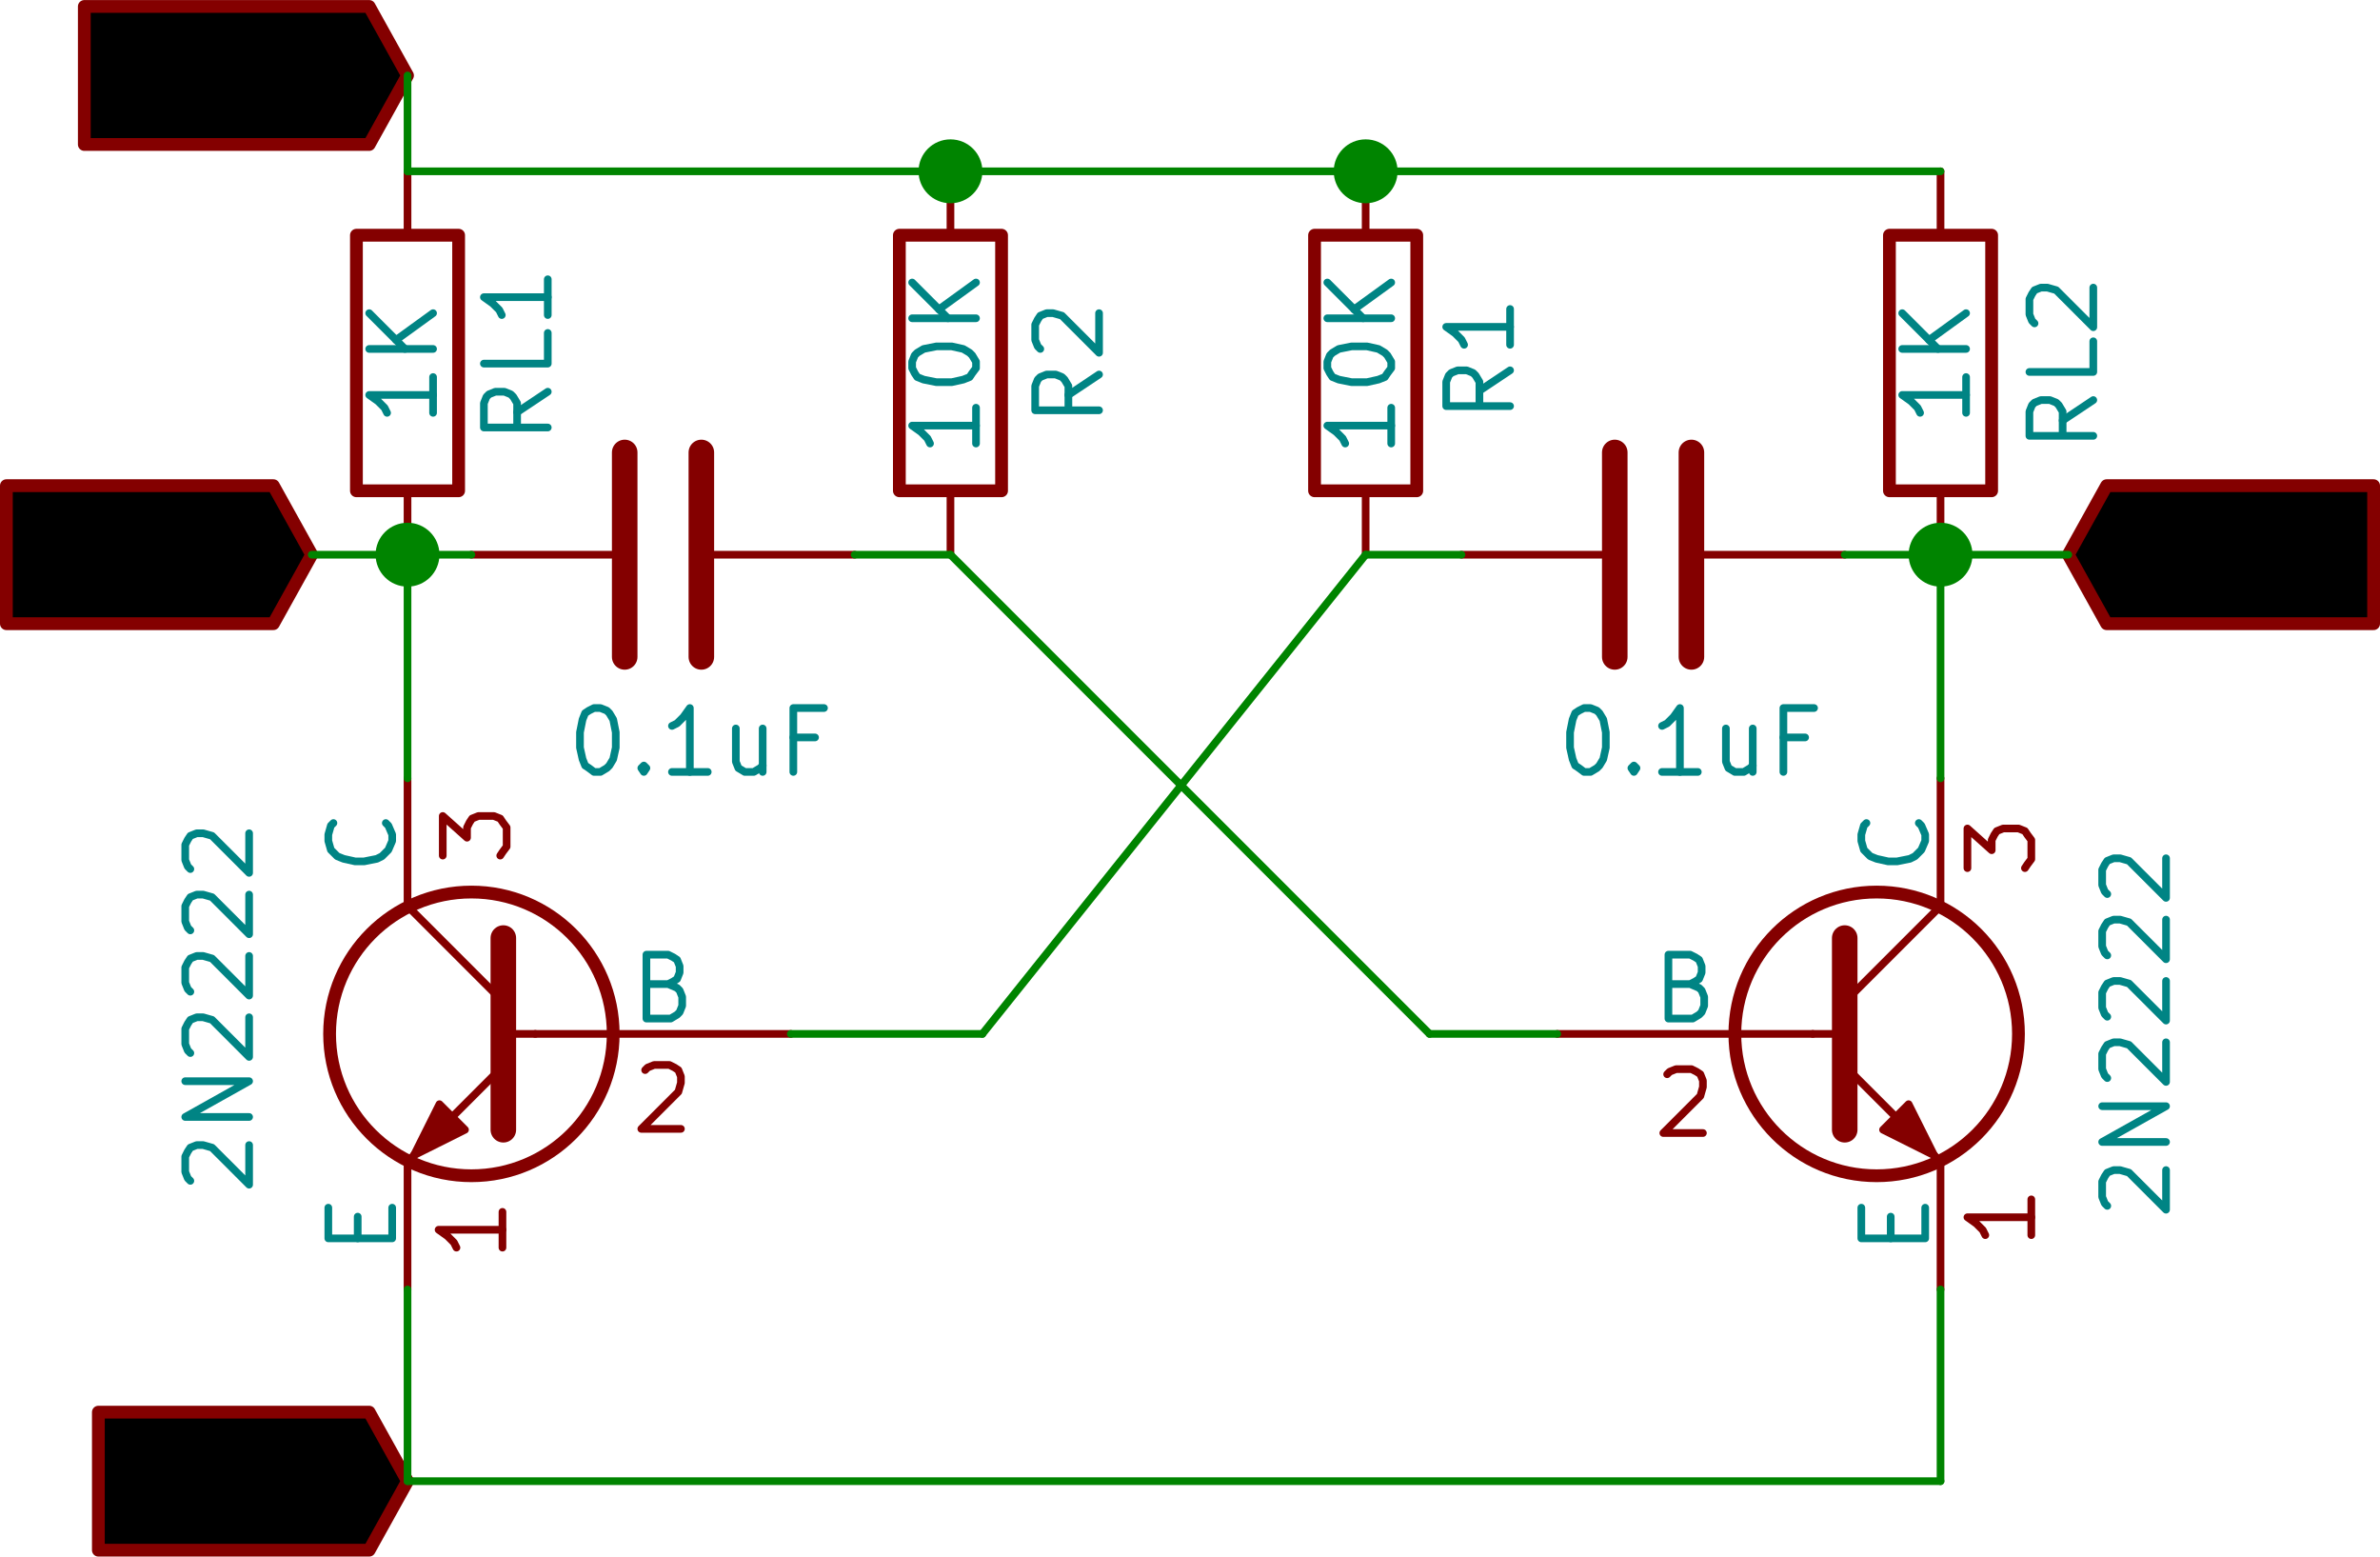 <?xml version="1.0" encoding="UTF-8" standalone="no"?>
<svg
   xmlns:dc="http://purl.org/dc/elements/1.1/"
   xmlns:cc="http://creativecommons.org/ns#"
   xmlns:rdf="http://www.w3.org/1999/02/22-rdf-syntax-ns#"
   xmlns:svg="http://www.w3.org/2000/svg"
   xmlns="http://www.w3.org/2000/svg"
   xmlns:sodipodi="http://sodipodi.sourceforge.net/DTD/sodipodi-0.dtd"
   xmlns:inkscape="http://www.inkscape.org/namespaces/inkscape"
   version="1.1"
   width="4.732cm"
   height="3.094cm"
   viewBox="0 0 18629.994 12180"
   id="svg2"
   inkscape:version="0.92.3 (3ce5693, 2018-03-11)"
   sodipodi:docname="astable-multivibrator.svg">
  <defs
     id="defs2836" />
  <sodipodi:namedview
     pagecolor="#ffffff"
     bordercolor="#666666"
     borderopacity="1"
     objecttolerance="10"
     gridtolerance="10"
     guidetolerance="10"
     inkscape:pageopacity="0"
     inkscape:pageshadow="2"
     inkscape:window-width="1299"
     inkscape:window-height="713"
     id="namedview2834"
     showgrid="false"
     fit-margin-top="0"
     fit-margin-left="0"
     fit-margin-right="0"
     fit-margin-bottom="0"
     inkscape:zoom="3.1929586"
     inkscape:cx="99.873725"
     inkscape:cy="70.146278"
     inkscape:window-x="67"
     inkscape:window-y="27"
     inkscape:window-maximized="1"
     inkscape:current-layer="svg2"
     inkscape:snap-nodes="false" />
  <title
     id="title4">SVG Picture created as filter.sch.svg date 2016/06/15 18:35:45 </title>
  <desc
     id="desc6">Picture generated by Eeschema-SVG </desc>
  <g
     style="fill:#000000;fill-opacity:1;stroke:#000000;stroke-linecap:round;stroke-linejoin:round;stroke-opacity:1"
     id="g8"
     transform="translate(-59810.02,-9410)" />
  <g
     style="fill:#000000;fill-opacity:0;stroke:#000000;stroke-width:60;stroke-linecap:round;stroke-linejoin:round;stroke-opacity:1"
     id="g10"
     transform="translate(-59810.02,-9410)" />
  <g
     style="fill:#840000;fill-opacity:0;stroke:#840000;stroke-width:0;stroke-linecap:round;stroke-linejoin:round;stroke-opacity:1"
     id="g34"
     transform="translate(-59810.02,-9410)" />
  <g
     style="fill:#840000;fill-opacity:0;stroke:#840000;stroke-width:0;stroke-linecap:round;stroke-linejoin:round;stroke-opacity:1"
     id="g98"
     transform="translate(-59810.02,-9410)" />
  <g
     style="fill:#008484;fill-opacity:0;stroke:#008484;stroke-width:0;stroke-linecap:round;stroke-linejoin:round;stroke-opacity:1"
     id="g120"
     transform="translate(-59810.02,-9410)" />
  <g
     style="fill:#840000;fill-opacity:0;stroke:#840000;stroke-width:0;stroke-linecap:round;stroke-linejoin:round;stroke-opacity:1"
     id="g122"
     transform="translate(-59810.02,-9410)" />
  <g
     style="fill:#008484;fill-opacity:0;stroke:#008484;stroke-width:0;stroke-linecap:round;stroke-linejoin:round;stroke-opacity:1"
     id="g142"
     transform="translate(-59810.02,-9410)" />
  <g
     style="fill:#840000;fill-opacity:0;stroke:#840000;stroke-width:0;stroke-linecap:round;stroke-linejoin:round;stroke-opacity:1"
     id="g144"
     transform="translate(-59810.02,-9410)" />
  <g
     style="fill:#ffffc2;fill-opacity:0;stroke:#ffffc2;stroke-width:0;stroke-linecap:round;stroke-linejoin:round;stroke-opacity:1"
     id="g146"
     transform="translate(-59810.02,-9410)" />
  <g
     style="fill:#840000;fill-opacity:0.6;stroke:#840000;stroke-width:0;stroke-linecap:round;stroke-linejoin:round;stroke-opacity:1"
     id="g152"
     transform="translate(-59810.02,-9410)" />
  <g
     style="fill:#0000c2;fill-opacity:0;stroke:#0000c2;stroke-width:0;stroke-linecap:round;stroke-linejoin:round;stroke-opacity:1"
     id="g266"
     transform="translate(-59810.02,-9410)" />
  <g
     style="fill:#840000;fill-opacity:0;stroke:#840000;stroke-width:0;stroke-linecap:round;stroke-linejoin:round;stroke-opacity:1"
     id="g268"
     transform="translate(-59810.02,-9410)" />
  <g
     style="fill:#008484;fill-opacity:0;stroke:#008484;stroke-width:0;stroke-linecap:round;stroke-linejoin:round;stroke-opacity:1"
     id="g298"
     transform="translate(-59810.02,-9410)" />
  <g
     style="fill:#840000;fill-opacity:0;stroke:#840000;stroke-width:0;stroke-linecap:round;stroke-linejoin:round;stroke-opacity:1"
     id="g300"
     transform="translate(-59810.02,-9410)" />
  <g
     style="fill:#840000;fill-opacity:0;stroke:#840000;stroke-width:0;stroke-linecap:round;stroke-linejoin:round;stroke-opacity:1"
     id="g370"
     transform="translate(-59810.02,-9410)" />
  <g
     style="fill:#840000;fill-opacity:0;stroke:#840000;stroke-width:0;stroke-linecap:round;stroke-linejoin:round;stroke-opacity:1"
     id="g434"
     transform="translate(-59810.02,-9410)" />
  <g
     style="fill:#008484;fill-opacity:0;stroke:#008484;stroke-width:0;stroke-linecap:round;stroke-linejoin:round;stroke-opacity:1"
     id="g456"
     transform="translate(-59810.02,-9410)" />
  <g
     style="fill:#840000;fill-opacity:0;stroke:#840000;stroke-width:0;stroke-linecap:round;stroke-linejoin:round;stroke-opacity:1"
     id="g458"
     transform="translate(-59810.02,-9410)" />
  <g
     style="fill:#008484;fill-opacity:0;stroke:#008484;stroke-width:0;stroke-linecap:round;stroke-linejoin:round;stroke-opacity:1"
     id="g478"
     transform="translate(-59810.02,-9410)" />
  <g
     style="fill:#840000;fill-opacity:0;stroke:#840000;stroke-width:0;stroke-linecap:round;stroke-linejoin:round;stroke-opacity:1"
     id="g480"
     transform="translate(-59810.02,-9410)" />
  <g
     style="fill:#ffffc2;fill-opacity:0;stroke:#ffffc2;stroke-width:0;stroke-linecap:round;stroke-linejoin:round;stroke-opacity:1"
     id="g482"
     transform="translate(-59810.02,-9410)" />
  <g
     style="fill:#840000;fill-opacity:0.6;stroke:#840000;stroke-width:0;stroke-linecap:round;stroke-linejoin:round;stroke-opacity:1"
     id="g488"
     transform="translate(-59810.02,-9410)" />
  <g
     style="fill:#840000;fill-opacity:0;stroke:#840000;stroke-width:0;stroke-linecap:round;stroke-linejoin:round;stroke-opacity:1"
     id="g548"
     transform="translate(-59810.02,-9410)" />
  <g
     style="fill:#008484;fill-opacity:0;stroke:#008484;stroke-width:0;stroke-linecap:round;stroke-linejoin:round;stroke-opacity:1"
     id="g578"
     transform="translate(-59810.02,-9410)" />
  <g
     style="fill:#840000;fill-opacity:0;stroke:#840000;stroke-width:0;stroke-linecap:round;stroke-linejoin:round;stroke-opacity:1"
     id="g580"
     transform="translate(-59810.02,-9410)" />
  <g
     style="fill:#840000;fill-opacity:0;stroke:#840000;stroke-width:60;stroke-linecap:round;stroke-linejoin:round;stroke-opacity:1"
     id="g626"
     transform="translate(-59810.02,-9410)" />
  <g
     style="fill:#840000;fill-opacity:0;stroke:#840000;stroke-width:0;stroke-linecap:round;stroke-linejoin:round;stroke-opacity:1"
     id="g730"
     transform="translate(-59810.02,-9410)" />
  <g
     style="fill:#008484;fill-opacity:0;stroke:#008484;stroke-width:0;stroke-linecap:round;stroke-linejoin:round;stroke-opacity:1"
     id="g754"
     transform="translate(-59810.02,-9410)" />
  <g
     style="fill:#840000;fill-opacity:0;stroke:#840000;stroke-width:0;stroke-linecap:round;stroke-linejoin:round;stroke-opacity:1"
     id="g756"
     transform="translate(-59810.02,-9410)" />
  <g
     style="fill:#008484;fill-opacity:0;stroke:#008484;stroke-width:0;stroke-linecap:round;stroke-linejoin:round;stroke-opacity:1"
     id="g780"
     transform="translate(-59810.02,-9410)" />
  <g
     style="fill:#840000;fill-opacity:0;stroke:#840000;stroke-width:0;stroke-linecap:round;stroke-linejoin:round;stroke-opacity:1"
     id="g782"
     transform="translate(-59810.02,-9410)" />
  <g
     style="fill:#ffffc2;fill-opacity:0;stroke:#ffffc2;stroke-width:0;stroke-linecap:round;stroke-linejoin:round;stroke-opacity:1"
     id="g784"
     transform="translate(-59810.02,-9410)" />
  <g
     style="fill:#840000;fill-opacity:0.6;stroke:#840000;stroke-width:0;stroke-linecap:round;stroke-linejoin:round;stroke-opacity:1"
     id="g790"
     transform="translate(-59810.02,-9410)" />
  <g
     style="fill:#840000;fill-opacity:0;stroke:#840000;stroke-width:0;stroke-linecap:round;stroke-linejoin:round;stroke-opacity:1"
     id="g850"
     transform="translate(-59810.02,-9410)" />
  <g
     style="fill:#008484;fill-opacity:0;stroke:#008484;stroke-width:0;stroke-linecap:round;stroke-linejoin:round;stroke-opacity:1"
     id="g886"
     transform="translate(-59810.02,-9410)" />
  <g
     style="fill:#840000;fill-opacity:0;stroke:#840000;stroke-width:0;stroke-linecap:round;stroke-linejoin:round;stroke-opacity:1"
     id="g888"
     transform="translate(-59810.02,-9410)" />
  <g
     style="fill:#008484;fill-opacity:0;stroke:#008484;stroke-width:0;stroke-linecap:round;stroke-linejoin:round;stroke-opacity:1"
     id="g922"
     transform="translate(-59810.02,-9410)" />
  <g
     style="fill:#840000;fill-opacity:0;stroke:#840000;stroke-width:0;stroke-linecap:round;stroke-linejoin:round;stroke-opacity:1"
     id="g924"
     transform="translate(-59810.02,-9410)" />
  <g
     style="fill:#008484;fill-opacity:0;stroke:#008484;stroke-width:0;stroke-linecap:round;stroke-linejoin:round;stroke-opacity:1"
     id="g952"
     transform="translate(-59810.02,-9410)" />
  <g
     style="fill:#840000;fill-opacity:0;stroke:#840000;stroke-width:0;stroke-linecap:round;stroke-linejoin:round;stroke-opacity:1"
     id="g954"
     transform="translate(-59810.02,-9410)" />
  <g
     style="fill:#008484;fill-opacity:0;stroke:#008484;stroke-width:0;stroke-linecap:round;stroke-linejoin:round;stroke-opacity:1"
     id="g990"
     transform="translate(-59810.02,-9410)" />
  <g
     style="fill:#840000;fill-opacity:0;stroke:#840000;stroke-width:0;stroke-linecap:round;stroke-linejoin:round;stroke-opacity:1"
     id="g992"
     transform="translate(-59810.02,-9410)" />
  <g
     style="fill:#008484;fill-opacity:0;stroke:#008484;stroke-width:0;stroke-linecap:round;stroke-linejoin:round;stroke-opacity:1"
     id="g1072"
     transform="translate(-59810.02,-9410)" />
  <g
     style="fill:#840000;fill-opacity:0;stroke:#840000;stroke-width:0;stroke-linecap:round;stroke-linejoin:round;stroke-opacity:1"
     id="g1074"
     transform="translate(-59810.02,-9410)" />
  <g
     style="fill:#008484;fill-opacity:0;stroke:#008484;stroke-width:0;stroke-linecap:round;stroke-linejoin:round;stroke-opacity:1"
     id="g1098"
     transform="translate(-59810.02,-9410)" />
  <g
     style="fill:#840000;fill-opacity:0;stroke:#840000;stroke-width:0;stroke-linecap:round;stroke-linejoin:round;stroke-opacity:1"
     id="g1100"
     transform="translate(-59810.02,-9410)" />
  <g
     style="fill:#008484;fill-opacity:0;stroke:#008484;stroke-width:0;stroke-linecap:round;stroke-linejoin:round;stroke-opacity:1"
     id="g1126"
     transform="translate(-59810.02,-9410)" />
  <g
     style="fill:#840000;fill-opacity:0;stroke:#840000;stroke-width:0;stroke-linecap:round;stroke-linejoin:round;stroke-opacity:1"
     id="g1128"
     transform="translate(-59810.02,-9410)" />
  <g
     style="fill:#840000;fill-opacity:0;stroke:#840000;stroke-width:60;stroke-linecap:round;stroke-linejoin:round;stroke-opacity:1"
     id="g1202"
     transform="translate(-59810.02,-9410)" />
  <g
     style="fill:#840000;fill-opacity:0;stroke:#840000;stroke-width:0;stroke-linecap:round;stroke-linejoin:round;stroke-opacity:1"
     id="g1320"
     transform="translate(-59810.02,-9410)" />
  <g
     style="fill:#008484;fill-opacity:0;stroke:#008484;stroke-width:0;stroke-linecap:round;stroke-linejoin:round;stroke-opacity:1"
     id="g1400"
     transform="translate(-59810.02,-9410)" />
  <g
     style="fill:#840000;fill-opacity:0;stroke:#840000;stroke-width:0;stroke-linecap:round;stroke-linejoin:round;stroke-opacity:1"
     id="g1402"
     transform="translate(-59810.02,-9410)" />
  <g
     style="fill:#008484;fill-opacity:0;stroke:#008484;stroke-width:0;stroke-linecap:round;stroke-linejoin:round;stroke-opacity:1"
     id="g1426"
     transform="translate(-59810.02,-9410)" />
  <g
     style="fill:#840000;fill-opacity:0;stroke:#840000;stroke-width:0;stroke-linecap:round;stroke-linejoin:round;stroke-opacity:1"
     id="g1428"
     transform="translate(-59810.02,-9410)" />
  <g
     style="fill:#008484;fill-opacity:0;stroke:#008484;stroke-width:0;stroke-linecap:round;stroke-linejoin:round;stroke-opacity:1"
     id="g1454"
     transform="translate(-59810.02,-9410)" />
  <g
     style="fill:#840000;fill-opacity:0;stroke:#840000;stroke-width:0;stroke-linecap:round;stroke-linejoin:round;stroke-opacity:1"
     id="g1456"
     transform="translate(-59810.02,-9410)" />
  <g
     style="fill:#840000;fill-opacity:0;stroke:#840000;stroke-width:0;stroke-linecap:round;stroke-linejoin:round;stroke-opacity:1"
     id="g1560"
     transform="translate(-59810.02,-9410)" />
  <g
     style="fill:#840000;fill-opacity:0;stroke:#840000;stroke-width:0;stroke-linecap:round;stroke-linejoin:round;stroke-opacity:1"
     id="g1632"
     transform="translate(-59810.02,-9410)" />
  <g
     style="fill:#840000;fill-opacity:0;stroke:#840000;stroke-width:0;stroke-linecap:round;stroke-linejoin:round;stroke-opacity:1"
     id="g1720"
     transform="translate(-59810.02,-9410)" />
  <g
     style="fill:#840000;fill-opacity:0;stroke:#840000;stroke-width:0;stroke-linecap:round;stroke-linejoin:round;stroke-opacity:1"
     id="g1794"
     transform="translate(-59810.02,-9410)" />
  <g
     style="fill:#ffffc2;fill-opacity:0;stroke:#ffffc2;stroke-width:0;stroke-linecap:round;stroke-linejoin:round;stroke-opacity:1"
     id="g1796"
     transform="translate(-59810.02,-9410)" />
  <g
     style="fill:#840000;fill-opacity:0.6;stroke:#840000;stroke-width:0;stroke-linecap:round;stroke-linejoin:round;stroke-opacity:1"
     id="g1802"
     transform="translate(-59810.02,-9410)" />
  <g
     style="fill:#840000;fill-opacity:0;stroke:#840000;stroke-width:0;stroke-linecap:round;stroke-linejoin:round;stroke-opacity:1"
     id="g1862"
     transform="translate(-59810.02,-9410)" />
  <g
     style="fill:#0000c2;fill-opacity:0;stroke:#0000c2;stroke-width:0;stroke-linecap:round;stroke-linejoin:round;stroke-opacity:1"
     id="g1940"
     transform="translate(-59810.02,-9410)" />
  <g
     style="fill:#840000;fill-opacity:0;stroke:#840000;stroke-width:0;stroke-linecap:round;stroke-linejoin:round;stroke-opacity:1"
     id="g1942"
     transform="translate(-59810.02,-9410)" />
  <g
     style="fill:#008484;fill-opacity:0;stroke:#008484;stroke-width:0;stroke-linecap:round;stroke-linejoin:round;stroke-opacity:1"
     id="g1968"
     transform="translate(-59810.02,-9410)" />
  <g
     style="fill:#840000;fill-opacity:0;stroke:#840000;stroke-width:0;stroke-linecap:round;stroke-linejoin:round;stroke-opacity:1"
     id="g1970"
     transform="translate(-59810.02,-9410)" />
  <g
     style="fill:#008484;fill-opacity:0;stroke:#008484;stroke-width:0;stroke-linecap:round;stroke-linejoin:round;stroke-opacity:1"
     id="g1996"
     transform="translate(-59810.02,-9410)" />
  <g
     style="fill:#840000;fill-opacity:0;stroke:#840000;stroke-width:0;stroke-linecap:round;stroke-linejoin:round;stroke-opacity:1"
     id="g1998"
     transform="translate(-59810.02,-9410)" />
  <g
     style="fill:#008484;fill-opacity:0;stroke:#008484;stroke-width:0;stroke-linecap:round;stroke-linejoin:round;stroke-opacity:1"
     id="g2024"
     transform="translate(-59810.02,-9410)" />
  <g
     style="fill:#840000;fill-opacity:0;stroke:#840000;stroke-width:0;stroke-linecap:round;stroke-linejoin:round;stroke-opacity:1"
     id="g2026"
     transform="translate(-59810.02,-9410)" />
  <g
     style="fill:#008484;fill-opacity:0;stroke:#008484;stroke-width:0;stroke-linecap:round;stroke-linejoin:round;stroke-opacity:1"
     id="g2060"
     transform="translate(-59810.02,-9410)" />
  <g
     style="fill:#840000;fill-opacity:0;stroke:#840000;stroke-width:0;stroke-linecap:round;stroke-linejoin:round;stroke-opacity:1"
     id="g2062"
     transform="translate(-59810.02,-9410)" />
  <g
     style="fill:#008484;fill-opacity:0;stroke:#008484;stroke-width:0;stroke-linecap:round;stroke-linejoin:round;stroke-opacity:1"
     id="g2094"
     transform="translate(-59810.02,-9410)" />
  <g
     style="fill:#840000;fill-opacity:0;stroke:#840000;stroke-width:0;stroke-linecap:round;stroke-linejoin:round;stroke-opacity:1"
     id="g2096"
     transform="translate(-59810.02,-9410)" />
  <g
     style="fill:#008484;fill-opacity:0;stroke:#008484;stroke-width:0;stroke-linecap:round;stroke-linejoin:round;stroke-opacity:1"
     id="g2128"
     transform="translate(-59810.02,-9410)" />
  <g
     style="fill:#840000;fill-opacity:0;stroke:#840000;stroke-width:0;stroke-linecap:round;stroke-linejoin:round;stroke-opacity:1"
     id="g2130"
     transform="translate(-59810.02,-9410)" />
  <g
     style="fill:#008484;fill-opacity:0;stroke:#008484;stroke-width:0;stroke-linecap:round;stroke-linejoin:round;stroke-opacity:1"
     id="g2164"
     transform="translate(-59810.02,-9410)" />
  <g
     style="fill:#840000;fill-opacity:0;stroke:#840000;stroke-width:0;stroke-linecap:round;stroke-linejoin:round;stroke-opacity:1"
     id="g2166"
     transform="translate(-59810.02,-9410)" />
  <g
     style="fill:#008484;fill-opacity:0;stroke:#008484;stroke-width:0;stroke-linecap:round;stroke-linejoin:round;stroke-opacity:1"
     id="g2198"
     transform="translate(-59810.02,-9410)" />
  <g
     style="fill:#840000;fill-opacity:0;stroke:#840000;stroke-width:0;stroke-linecap:round;stroke-linejoin:round;stroke-opacity:1"
     id="g2200"
     transform="translate(-59810.02,-9410)" />
  <g
     style="fill:#008484;fill-opacity:0;stroke:#008484;stroke-width:0;stroke-linecap:round;stroke-linejoin:round;stroke-opacity:1"
     id="g2232"
     transform="translate(-59810.02,-9410)" />
  <g
     style="fill:#840000;fill-opacity:0;stroke:#840000;stroke-width:0;stroke-linecap:round;stroke-linejoin:round;stroke-opacity:1"
     id="g2234"
     transform="translate(-59810.02,-9410)" />
  <g
     style="fill:#008484;fill-opacity:0;stroke:#008484;stroke-width:0;stroke-linecap:round;stroke-linejoin:round;stroke-opacity:1"
     id="g2310"
     transform="translate(-59810.02,-9410)" />
  <g
     style="fill:#840000;fill-opacity:0;stroke:#840000;stroke-width:0;stroke-linecap:round;stroke-linejoin:round;stroke-opacity:1"
     id="g2312"
     transform="translate(-59810.02,-9410)" />
  <g
     style="fill:#840000;fill-opacity:0;stroke:#840000;stroke-width:60;stroke-linecap:round;stroke-linejoin:round;stroke-opacity:1"
     id="g2448"
     transform="translate(-59810.02,-9410)" />
  <g
     style="fill:#008400;fill-opacity:0;stroke:#008400;stroke-width:0;stroke-linecap:round;stroke-linejoin:round;stroke-opacity:1"
     id="g2462"
     transform="translate(-59810.02,-9410)" />
  <g
     style="fill:#008400;fill-opacity:1;stroke:#008400;stroke-width:60;stroke-linecap:round;stroke-linejoin:round;stroke-opacity:1"
     id="g2468"
     transform="translate(-59810.02,-9410)" />
  <g
     style="fill:#008400;fill-opacity:0;stroke:#008400;stroke-width:0;stroke-linecap:round;stroke-linejoin:round;stroke-opacity:1"
     id="g2474"
     transform="translate(-59810.02,-9410)" />
  <g
     style="fill:#008400;fill-opacity:1;stroke:#008400;stroke-width:0;stroke-linecap:round;stroke-linejoin:round;stroke-opacity:1"
     id="g2480"
     transform="translate(-59810.02,-9410)" />
  <g
     style="fill:#008400;fill-opacity:1;stroke:#008400;stroke-width:60;stroke-linecap:round;stroke-linejoin:round;stroke-opacity:1"
     id="g2486"
     transform="translate(-59810.02,-9410)" />
  <g
     style="fill:#008400;fill-opacity:0;stroke:#008400;stroke-width:0;stroke-linecap:round;stroke-linejoin:round;stroke-opacity:1"
     id="g2492"
     transform="translate(-59810.02,-9410)" />
  <g
     style="fill:#008400;fill-opacity:1;stroke:#008400;stroke-width:60;stroke-linecap:round;stroke-linejoin:round;stroke-opacity:1"
     id="g2498"
     transform="translate(-59810.02,-9410)" />
  <g
     style="fill:#008400;fill-opacity:0;stroke:#008400;stroke-width:0;stroke-linecap:round;stroke-linejoin:round;stroke-opacity:1"
     id="g2506"
     transform="translate(-59810.02,-9410)" />
  <g
     style="fill:#008400;fill-opacity:1;stroke:#008400;stroke-width:60;stroke-linecap:round;stroke-linejoin:round;stroke-opacity:1"
     id="g2512"
     transform="translate(-59810.02,-9410)" />
  <g
     style="fill:#008400;fill-opacity:0;stroke:#008400;stroke-width:0;stroke-linecap:round;stroke-linejoin:round;stroke-opacity:1"
     id="g2528"
     transform="translate(-59810.02,-9410)" />
  <g
     style="fill:#008400;fill-opacity:1;stroke:#008400;stroke-width:60;stroke-linecap:round;stroke-linejoin:round;stroke-opacity:1"
     id="g2534"
     transform="translate(-59810.02,-9410)" />
  <g
     style="fill:#008400;fill-opacity:0;stroke:#008400;stroke-width:0;stroke-linecap:round;stroke-linejoin:round;stroke-opacity:1"
     id="g2540"
     transform="translate(-59810.02,-9410)" />
  <g
     style="fill:#008400;fill-opacity:1;stroke:#008400;stroke-width:0;stroke-linecap:round;stroke-linejoin:round;stroke-opacity:1"
     id="g2546"
     transform="translate(-59810.02,-9410)" />
  <g
     style="fill:#008400;fill-opacity:1;stroke:#008400;stroke-width:60;stroke-linecap:round;stroke-linejoin:round;stroke-opacity:1"
     id="g2552"
     transform="translate(-59810.02,-9410)" />
  <g
     style="fill:#008400;fill-opacity:0;stroke:#008400;stroke-width:0;stroke-linecap:round;stroke-linejoin:round;stroke-opacity:1"
     id="g2558"
     transform="translate(-59810.02,-9410)" />
  <g
     style="fill:#008400;fill-opacity:1;stroke:#008400;stroke-width:60;stroke-linecap:round;stroke-linejoin:round;stroke-opacity:1"
     id="g2564"
     transform="translate(-59810.02,-9410)" />
  <g
     style="fill:#008400;fill-opacity:0;stroke:#008400;stroke-width:0;stroke-linecap:round;stroke-linejoin:round;stroke-opacity:1"
     id="g2572"
     transform="translate(-59810.02,-9410)" />
  <g
     style="fill:#008400;fill-opacity:1;stroke:#008400;stroke-width:60;stroke-linecap:round;stroke-linejoin:round;stroke-opacity:1"
     id="g2578"
     transform="translate(-59810.02,-9410)" />
  <g
     style="fill:#008400;fill-opacity:0;stroke:#008400;stroke-width:0;stroke-linecap:round;stroke-linejoin:round;stroke-opacity:1"
     id="g2592"
     transform="translate(-59810.02,-9410)" />
  <g
     style="fill:#008400;fill-opacity:1;stroke:#008400;stroke-width:60;stroke-linecap:round;stroke-linejoin:round;stroke-opacity:1"
     id="g2598"
     transform="translate(-59810.02,-9410)" />
  <g
     style="fill:#008400;fill-opacity:0;stroke:#008400;stroke-width:0;stroke-linecap:round;stroke-linejoin:round;stroke-opacity:1"
     id="g2604"
     transform="translate(-59810.02,-9410)" />
  <g
     style="fill:#008400;fill-opacity:1;stroke:#008400;stroke-width:0;stroke-linecap:round;stroke-linejoin:round;stroke-opacity:1"
     id="g2610"
     transform="translate(-59810.02,-9410)" />
  <g
     style="fill:#008400;fill-opacity:1;stroke:#008400;stroke-width:60;stroke-linecap:round;stroke-linejoin:round;stroke-opacity:1"
     id="g2616"
     transform="translate(-59810.02,-9410)" />
  <g
     style="fill:#008400;fill-opacity:0;stroke:#008400;stroke-width:0;stroke-linecap:round;stroke-linejoin:round;stroke-opacity:1"
     id="g2624"
     transform="translate(-59810.02,-9410)" />
  <g
     style="fill:#008400;fill-opacity:1;stroke:#008400;stroke-width:60;stroke-linecap:round;stroke-linejoin:round;stroke-opacity:1"
     id="g2630"
     transform="translate(-59810.02,-9410)" />
  <g
     style="fill:#008400;fill-opacity:0;stroke:#008400;stroke-width:0;stroke-linecap:round;stroke-linejoin:round;stroke-opacity:1"
     id="g2650"
     transform="translate(-59810.02,-9410)" />
  <g
     style="fill:#008400;fill-opacity:1;stroke:#008400;stroke-width:60;stroke-linecap:round;stroke-linejoin:round;stroke-opacity:1"
     id="g2656"
     transform="translate(-59810.02,-9410)" />
  <g
     style="fill:#008400;fill-opacity:0;stroke:#008400;stroke-width:0;stroke-linecap:round;stroke-linejoin:round;stroke-opacity:1"
     id="g2666"
     transform="translate(-59810.02,-9410)" />
  <g
     style="fill:#008400;fill-opacity:1;stroke:#008400;stroke-width:60;stroke-linecap:round;stroke-linejoin:round;stroke-opacity:1"
     id="g2672"
     transform="translate(-59810.02,-9410)" />
  <g
     style="fill:#008400;fill-opacity:0;stroke:#008400;stroke-width:0;stroke-linecap:round;stroke-linejoin:round;stroke-opacity:1"
     id="g2700"
     transform="translate(-59810.02,-9410)" />
  <g
     style="fill:#008400;fill-opacity:1;stroke:#008400;stroke-width:60;stroke-linecap:round;stroke-linejoin:round;stroke-opacity:1"
     id="g2706"
     transform="translate(-59810.02,-9410)" />
  <g
     style="fill:#008400;fill-opacity:0;stroke:#008400;stroke-width:0;stroke-linecap:round;stroke-linejoin:round;stroke-opacity:1"
     id="g2744"
     transform="translate(-59810.02,-9410)" />
  <g
     style="fill:#008400;fill-opacity:1;stroke:#008400;stroke-width:60;stroke-linecap:round;stroke-linejoin:round;stroke-opacity:1"
     id="g2750"
     transform="translate(-59810.02,-9410)" />
  <g
     style="fill:#008400;fill-opacity:0;stroke:#008400;stroke-width:0;stroke-linecap:round;stroke-linejoin:round;stroke-opacity:1"
     id="g2786"
     transform="translate(-59810.02,-9410)" />
  <g
     style="fill:#008400;fill-opacity:1;stroke:#008400;stroke-width:0;stroke-linecap:round;stroke-linejoin:round;stroke-opacity:1"
     id="g2792"
     transform="translate(-59810.02,-9410)" />
  <g
     style="fill:#008400;fill-opacity:1;stroke:#008400;stroke-width:60;stroke-linecap:round;stroke-linejoin:round;stroke-opacity:1"
     id="g2798"
     transform="translate(-59810.02,-9410)" />
  <g
     style="fill:#008400;fill-opacity:0;stroke:#008400;stroke-width:0;stroke-linecap:round;stroke-linejoin:round;stroke-opacity:1"
     id="g2804"
     transform="translate(-59810.02,-9410)" />
  <g
     style="fill:#008400;fill-opacity:1;stroke:#008400;stroke-width:0;stroke-linecap:round;stroke-linejoin:round;stroke-opacity:1"
     id="g2810"
     transform="translate(-59810.02,-9410)" />
  <g
     style="fill:#008400;fill-opacity:1;stroke:#008400;stroke-width:60;stroke-linecap:round;stroke-linejoin:round;stroke-opacity:1"
     id="g2816"
     transform="translate(-59810.02,-9410)" />
  <g
     id="g2538">
    <g
       transform="translate(-59810.02,-9410)"
       id="g2028"
       style="fill:#840000;fill-opacity:0;stroke:#840000;stroke-width:100;stroke-linecap:round;stroke-linejoin:round;stroke-opacity:1">
      <rect
         id="rect2030"
         rx="0"
         height="2000"
         width="800"
         y="11250"
         x="62600" />
    </g>
    <g
       transform="translate(-59810.02,-9410)"
       id="g2032"
       style="fill:#840000;fill-opacity:0;stroke:#840000;stroke-width:60;stroke-linecap:round;stroke-linejoin:round;stroke-opacity:1">
      <path
         inkscape:connector-curvature="0"
         id="path2034"
         d="m 63000,11250 v -500" />
      <path
         inkscape:connector-curvature="0"
         id="path2036"
         d="m 63000,13250 v 500" />
    </g>
    <g
       id="g9617">
      <path
         style="fill:#008484;fill-opacity:0;stroke:#008484;stroke-width:60;stroke-linecap:round;stroke-linejoin:round;stroke-opacity:1"
         inkscape:connector-curvature="0"
         id="path2040"
         d="m 4287.852,3064.752 -240,160" />
      <path
         style="fill:#008484;fill-opacity:0;stroke:#008484;stroke-width:60;stroke-linecap:round;stroke-linejoin:round;stroke-opacity:1"
         inkscape:connector-curvature="0"
         id="path2042"
         d="m 4287.852,3344.752 h -500 v -190 l 20,-50 20,-20 50,-20 h 70 l 50,20 20,20 30,50 v 190" />
      <path
         style="fill:#008484;fill-opacity:0;stroke:#008484;stroke-width:60;stroke-linecap:round;stroke-linejoin:round;stroke-opacity:1"
         inkscape:connector-curvature="0"
         id="path2044"
         d="m 4287.852,2604.752 v 240 h -500" />
      <path
         style="fill:#008484;fill-opacity:0;stroke:#008484;stroke-width:60;stroke-linecap:round;stroke-linejoin:round;stroke-opacity:1"
         inkscape:connector-curvature="0"
         id="path2046"
         d="m 4287.852,2184.752 v 280" />
      <path
         style="fill:#008484;fill-opacity:0;stroke:#008484;stroke-width:60;stroke-linecap:round;stroke-linejoin:round;stroke-opacity:1"
         inkscape:connector-curvature="0"
         id="path2048"
         d="m 4287.852,2324.752 h -500 l 70,50 50,50 20,40" />
      <path
         style="fill:#008484;fill-opacity:0;stroke:#008484;stroke-width:60;stroke-linecap:round;stroke-linejoin:round;stroke-opacity:1"
         inkscape:connector-curvature="0"
         id="path2050"
         d="m 3389.98,2950 v 280" />
      <path
         style="fill:#008484;fill-opacity:0;stroke:#008484;stroke-width:60;stroke-linecap:round;stroke-linejoin:round;stroke-opacity:1"
         inkscape:connector-curvature="0"
         id="path2052"
         d="m 3389.98,3090 h -500 l 70,50 50,50 20,40" />
      <path
         style="fill:#008484;fill-opacity:0;stroke:#008484;stroke-width:60;stroke-linecap:round;stroke-linejoin:round;stroke-opacity:1"
         inkscape:connector-curvature="0"
         id="path2054"
         d="m 3389.98,2730 h -500" />
      <path
         style="fill:#008484;fill-opacity:0;stroke:#008484;stroke-width:60;stroke-linecap:round;stroke-linejoin:round;stroke-opacity:1"
         inkscape:connector-curvature="0"
         id="path2056"
         d="m 3389.98,2450 -290,210" />
      <path
         style="fill:#008484;fill-opacity:0;stroke:#008484;stroke-width:60;stroke-linecap:round;stroke-linejoin:round;stroke-opacity:1"
         inkscape:connector-curvature="0"
         id="path2058"
         d="m 2889.98,2450 280,280" />
    </g>
    <g
       transform="translate(-59810.02,-9410)"
       id="g2064"
       style="fill:#840000;fill-opacity:0;stroke:#840000;stroke-width:100;stroke-linecap:round;stroke-linejoin:round;stroke-opacity:1">
      <rect
         id="rect2066"
         rx="0"
         height="2000"
         width="800"
         y="11250"
         x="74600" />
    </g>
    <g
       transform="translate(-59810.02,-9410)"
       id="g2068"
       style="fill:#840000;fill-opacity:0;stroke:#840000;stroke-width:60;stroke-linecap:round;stroke-linejoin:round;stroke-opacity:1">
      <path
         inkscape:connector-curvature="0"
         id="path2070"
         d="m 75000,11250 v -500" />
      <path
         inkscape:connector-curvature="0"
         id="path2072"
         d="m 75000,13250 v 500" />
    </g>
    <g
       id="g9651">
      <path
         style="fill:#008484;fill-opacity:0;stroke:#008484;stroke-width:60;stroke-linecap:round;stroke-linejoin:round;stroke-opacity:1"
         inkscape:connector-curvature="0"
         id="path2076"
         d="m 16385.723,3130 -240,160" />
      <path
         style="fill:#008484;fill-opacity:0;stroke:#008484;stroke-width:60;stroke-linecap:round;stroke-linejoin:round;stroke-opacity:1"
         inkscape:connector-curvature="0"
         id="path2078"
         d="m 16385.723,3410 h -500 v -190 l 20,-50 20,-20 50,-20 h 70 l 50,20 20,20 30,50 v 190" />
      <path
         style="fill:#008484;fill-opacity:0;stroke:#008484;stroke-width:60;stroke-linecap:round;stroke-linejoin:round;stroke-opacity:1"
         inkscape:connector-curvature="0"
         id="path2080"
         d="m 16385.723,2670 v 240 h -500" />
      <path
         style="fill:#008484;fill-opacity:0;stroke:#008484;stroke-width:60;stroke-linecap:round;stroke-linejoin:round;stroke-opacity:1"
         inkscape:connector-curvature="0"
         id="path2082"
         d="m 15925.723,2530 -20,-20 -20,-50 v -120 l 20,-40 20,-30 50,-20 h 50 l 70,20 290,290 v -310" />
      <path
         style="fill:#008484;fill-opacity:0;stroke:#008484;stroke-width:60;stroke-linecap:round;stroke-linejoin:round;stroke-opacity:1"
         inkscape:connector-curvature="0"
         id="path2084"
         d="m 15389.98,2950 v 280" />
      <path
         style="fill:#008484;fill-opacity:0;stroke:#008484;stroke-width:60;stroke-linecap:round;stroke-linejoin:round;stroke-opacity:1"
         inkscape:connector-curvature="0"
         id="path2086"
         d="m 15389.98,3090 h -500 l 70,50 50,50 20,40" />
      <path
         style="fill:#008484;fill-opacity:0;stroke:#008484;stroke-width:60;stroke-linecap:round;stroke-linejoin:round;stroke-opacity:1"
         inkscape:connector-curvature="0"
         id="path2088"
         d="m 15389.98,2730 h -500" />
      <path
         style="fill:#008484;fill-opacity:0;stroke:#008484;stroke-width:60;stroke-linecap:round;stroke-linejoin:round;stroke-opacity:1"
         inkscape:connector-curvature="0"
         id="path2090"
         d="m 15389.98,2450 -290,210" />
      <path
         style="fill:#008484;fill-opacity:0;stroke:#008484;stroke-width:60;stroke-linecap:round;stroke-linejoin:round;stroke-opacity:1"
         inkscape:connector-curvature="0"
         id="path2092"
         d="m 14889.98,2450 280,280" />
    </g>
    <g
       transform="translate(-59810.02,-9410)"
       id="g2098"
       style="fill:#840000;fill-opacity:0;stroke:#840000;stroke-width:100;stroke-linecap:round;stroke-linejoin:round;stroke-opacity:1">
      <rect
         id="rect2100"
         rx="0"
         height="2000"
         width="800"
         y="11250"
         x="66850" />
    </g>
    <g
       transform="translate(-59810.02,-9410)"
       id="g2102"
       style="fill:#840000;fill-opacity:0;stroke:#840000;stroke-width:60;stroke-linecap:round;stroke-linejoin:round;stroke-opacity:1">
      <path
         inkscape:connector-curvature="0"
         id="path2104"
         d="m 67250,11250 v -500" />
      <path
         inkscape:connector-curvature="0"
         id="path2106"
         d="m 67250,13250 v 500" />
    </g>
    <g
       id="g9628">
      <path
         style="fill:#008484;fill-opacity:0;stroke:#008484;stroke-width:60;stroke-linecap:round;stroke-linejoin:round;stroke-opacity:1"
         inkscape:connector-curvature="0"
         id="path2110"
         d="m 8603.1,2930 -240,160" />
      <path
         style="fill:#008484;fill-opacity:0;stroke:#008484;stroke-width:60;stroke-linecap:round;stroke-linejoin:round;stroke-opacity:1"
         inkscape:connector-curvature="0"
         id="path2112"
         d="m 8603.1,3210 h -500 v -190 l 20,-50 20,-20 50,-20 h 70 l 50,20 20,20 30,50 v 190" />
      <path
         style="fill:#008484;fill-opacity:0;stroke:#008484;stroke-width:60;stroke-linecap:round;stroke-linejoin:round;stroke-opacity:1"
         inkscape:connector-curvature="0"
         id="path2114"
         d="m 8143.1,2730 -20,-20 -20,-50 v -120 l 20,-40 20,-30 50,-20 h 50 l 70,20 290,290 v -310" />
      <path
         style="fill:#008484;fill-opacity:0;stroke:#008484;stroke-width:60;stroke-linecap:round;stroke-linejoin:round;stroke-opacity:1"
         inkscape:connector-curvature="0"
         id="path2116"
         d="m 7639.98,3190 v 280" />
      <path
         style="fill:#008484;fill-opacity:0;stroke:#008484;stroke-width:60;stroke-linecap:round;stroke-linejoin:round;stroke-opacity:1"
         inkscape:connector-curvature="0"
         id="path2118"
         d="m 7639.98,3330 h -500 l 70,50 50,50 20,40" />
      <path
         style="fill:#008484;fill-opacity:0;stroke:#008484;stroke-width:60;stroke-linecap:round;stroke-linejoin:round;stroke-opacity:1"
         inkscape:connector-curvature="0"
         id="path2120"
         d="m 7139.98,2880 v -50 l 20,-50 20,-20 50,-30 100,-20 h 120 l 90,20 50,30 20,20 30,50 v 50 l -30,40 -20,30 -50,20 -90,20 h -120 l -100,-20 -50,-20 -20,-30 -20,-40" />
      <path
         style="fill:#008484;fill-opacity:0;stroke:#008484;stroke-width:60;stroke-linecap:round;stroke-linejoin:round;stroke-opacity:1"
         inkscape:connector-curvature="0"
         id="path2122"
         d="m 7639.98,2490 h -500" />
      <path
         style="fill:#008484;fill-opacity:0;stroke:#008484;stroke-width:60;stroke-linecap:round;stroke-linejoin:round;stroke-opacity:1"
         inkscape:connector-curvature="0"
         id="path2124"
         d="m 7639.98,2210 -290,210" />
      <path
         style="fill:#008484;fill-opacity:0;stroke:#008484;stroke-width:60;stroke-linecap:round;stroke-linejoin:round;stroke-opacity:1"
         inkscape:connector-curvature="0"
         id="path2126"
         d="m 7139.98,2210 280,280" />
    </g>
    <g
       transform="translate(-59810.02,-9410)"
       id="g2132"
       style="fill:#840000;fill-opacity:0;stroke:#840000;stroke-width:100;stroke-linecap:round;stroke-linejoin:round;stroke-opacity:1">
      <rect
         id="rect2134"
         rx="0"
         height="2000"
         width="800"
         y="11250"
         x="70100" />
    </g>
    <g
       transform="translate(-59810.02,-9410)"
       id="g2136"
       style="fill:#840000;fill-opacity:0;stroke:#840000;stroke-width:60;stroke-linecap:round;stroke-linejoin:round;stroke-opacity:1">
      <path
         inkscape:connector-curvature="0"
         id="path2138"
         d="m 70500,11250 v -500" />
      <path
         inkscape:connector-curvature="0"
         id="path2140"
         d="m 70500,13250 v 500" />
    </g>
    <g
       id="g9640">
      <path
         style="fill:#008484;fill-opacity:0;stroke:#008484;stroke-width:60;stroke-linecap:round;stroke-linejoin:round;stroke-opacity:1"
         inkscape:connector-curvature="0"
         id="path2144"
         d="m 11820.476,2897.376 -240,160" />
      <path
         style="fill:#008484;fill-opacity:0;stroke:#008484;stroke-width:60;stroke-linecap:round;stroke-linejoin:round;stroke-opacity:1"
         inkscape:connector-curvature="0"
         id="path2146"
         d="m 11820.476,3177.376 h -500 v -190 l 20,-50 20,-20 50,-20 h 70 l 50,20 20,20 30,50 v 190" />
      <path
         style="fill:#008484;fill-opacity:0;stroke:#008484;stroke-width:60;stroke-linecap:round;stroke-linejoin:round;stroke-opacity:1"
         inkscape:connector-curvature="0"
         id="path2148"
         d="m 11820.476,2417.376 v 280" />
      <path
         style="fill:#008484;fill-opacity:0;stroke:#008484;stroke-width:60;stroke-linecap:round;stroke-linejoin:round;stroke-opacity:1"
         inkscape:connector-curvature="0"
         id="path2150"
         d="m 11820.476,2557.376 h -500 l 70,50 50,50 20,40" />
      <path
         style="fill:#008484;fill-opacity:0;stroke:#008484;stroke-width:60;stroke-linecap:round;stroke-linejoin:round;stroke-opacity:1"
         inkscape:connector-curvature="0"
         id="path2152"
         d="m 10889.98,3190 v 280" />
      <path
         style="fill:#008484;fill-opacity:0;stroke:#008484;stroke-width:60;stroke-linecap:round;stroke-linejoin:round;stroke-opacity:1"
         inkscape:connector-curvature="0"
         id="path2154"
         d="m 10889.98,3330 h -500 l 70,50 50,50 20,40" />
      <path
         style="fill:#008484;fill-opacity:0;stroke:#008484;stroke-width:60;stroke-linecap:round;stroke-linejoin:round;stroke-opacity:1"
         inkscape:connector-curvature="0"
         id="path2156"
         d="m 10389.98,2880 v -50 l 20,-50 20,-20 50,-30 100,-20 h 120 l 90,20 50,30 20,20 30,50 v 50 l -30,40 -20,30 -50,20 -90,20 h -120 l -100,-20 -50,-20 -20,-30 -20,-40" />
      <path
         style="fill:#008484;fill-opacity:0;stroke:#008484;stroke-width:60;stroke-linecap:round;stroke-linejoin:round;stroke-opacity:1"
         inkscape:connector-curvature="0"
         id="path2158"
         d="m 10889.98,2490 h -500" />
      <path
         style="fill:#008484;fill-opacity:0;stroke:#008484;stroke-width:60;stroke-linecap:round;stroke-linejoin:round;stroke-opacity:1"
         inkscape:connector-curvature="0"
         id="path2160"
         d="m 10889.98,2210 -290,210" />
      <path
         style="fill:#008484;fill-opacity:0;stroke:#008484;stroke-width:60;stroke-linecap:round;stroke-linejoin:round;stroke-opacity:1"
         inkscape:connector-curvature="0"
         id="path2162"
         d="m 10389.98,2210 280,280" />
    </g>
    <g
       transform="translate(-59810.02,-9410)"
       id="g2168"
       style="fill:#840000;fill-opacity:0;stroke:#840000;stroke-width:200;stroke-linecap:round;stroke-linejoin:round;stroke-opacity:1">
      <polyline
         id="polyline2170"
         points="64700,12950 64700,14550 "
         fill="none;" />
      <polyline
         id="polyline2172"
         points="65300,12950 65300,14550 "
         fill="none;" />
    </g>
    <g
       transform="translate(-59810.02,-9410)"
       id="g2174"
       style="fill:#840000;fill-opacity:0;stroke:#840000;stroke-width:60;stroke-linecap:round;stroke-linejoin:round;stroke-opacity:1">
      <path
         inkscape:connector-curvature="0"
         id="path2176"
         d="m 65400,13750 h 1100" />
      <path
         inkscape:connector-curvature="0"
         id="path2178"
         d="M 64600,13750 H 63500" />
    </g>
    <g
       transform="translate(-59810.02,-9410)"
       id="g2180"
       style="fill:#008484;fill-opacity:0;stroke:#008484;stroke-width:60;stroke-linecap:round;stroke-linejoin:round;stroke-opacity:1">
      <path
         inkscape:connector-curvature="0"
         id="path2182"
         d="m 64460,14950 h 50 l 50,20 20,20 30,50 20,100 v 120 l -20,90 -30,50 -20,20 -50,30 h -50 l -40,-30 -30,-20 -20,-50 -20,-90 v -120 l 20,-100 20,-50 30,-20 40,-20" />
      <path
         inkscape:connector-curvature="0"
         id="path2184"
         d="m 64850,15400 20,20 -20,30 -20,-30 20,-20 v 50" />
      <path
         inkscape:connector-curvature="0"
         id="path2186"
         d="m 65350,15450 h -280" />
      <path
         inkscape:connector-curvature="0"
         id="path2188"
         d="m 65210,15450 v -500 l -50,70 -50,50 -40,20" />
      <path
         inkscape:connector-curvature="0"
         id="path2190"
         d="m 65780,15110 v 340" />
      <path
         inkscape:connector-curvature="0"
         id="path2192"
         d="m 65570,15110 v 260 l 20,50 50,30 h 70 l 50,-30 20,-20" />
      <path
         inkscape:connector-curvature="0"
         id="path2194"
         d="m 66190,15180 h -170" />
      <path
         inkscape:connector-curvature="0"
         id="path2196"
         d="m 66020,15450 v -500 h 240" />
    </g>
    <g
       transform="translate(-59810.02,-9410)"
       id="g2202"
       style="fill:#840000;fill-opacity:0;stroke:#840000;stroke-width:200;stroke-linecap:round;stroke-linejoin:round;stroke-opacity:1">
      <polyline
         id="polyline2204"
         points="72450,12950 72450,14550 "
         fill="none;" />
      <polyline
         id="polyline2206"
         points="73050,12950 73050,14550 "
         fill="none;" />
    </g>
    <g
       transform="translate(-59810.02,-9410)"
       id="g2208"
       style="fill:#840000;fill-opacity:0;stroke:#840000;stroke-width:60;stroke-linecap:round;stroke-linejoin:round;stroke-opacity:1">
      <path
         inkscape:connector-curvature="0"
         id="path2210"
         d="m 73150,13750 h 1100" />
      <path
         inkscape:connector-curvature="0"
         id="path2212"
         d="M 72350,13750 H 71250" />
    </g>
    <g
       transform="translate(-59810.02,-9410)"
       id="g2214"
       style="fill:#008484;fill-opacity:0;stroke:#008484;stroke-width:60;stroke-linecap:round;stroke-linejoin:round;stroke-opacity:1">
      <path
         inkscape:connector-curvature="0"
         id="path2216"
         d="m 72210,14950 h 50 l 50,20 20,20 30,50 20,100 v 120 l -20,90 -30,50 -20,20 -50,30 h -50 l -40,-30 -30,-20 -20,-50 -20,-90 v -120 l 20,-100 20,-50 30,-20 40,-20" />
      <path
         inkscape:connector-curvature="0"
         id="path2218"
         d="m 72600,15400 20,20 -20,30 -20,-30 20,-20 v 50" />
      <path
         inkscape:connector-curvature="0"
         id="path2220"
         d="m 73100,15450 h -280" />
      <path
         inkscape:connector-curvature="0"
         id="path2222"
         d="m 72960,15450 v -500 l -50,70 -50,50 -40,20" />
      <path
         inkscape:connector-curvature="0"
         id="path2224"
         d="m 73530,15110 v 340" />
      <path
         inkscape:connector-curvature="0"
         id="path2226"
         d="m 73320,15110 v 260 l 20,50 50,30 h 70 l 50,-30 20,-20" />
      <path
         inkscape:connector-curvature="0"
         id="path2228"
         d="m 73940,15180 h -170" />
      <path
         inkscape:connector-curvature="0"
         id="path2230"
         d="m 73770,15450 v -500 h 240" />
    </g>
    <g
       id="g2316">
      <path
         style="fill:#840000;fill-opacity:0;stroke:#840000;stroke-width:60;stroke-linecap:round;stroke-linejoin:round;stroke-opacity:1"
         inkscape:connector-curvature="0"
         id="path2276"
         d="m 4189.98,8090 h 2000" />
      <g
         style="fill:#840000;fill-opacity:0;stroke:#840000;stroke-width:100;stroke-linecap:round;stroke-linejoin:round;stroke-opacity:1"
         id="g2236"
         transform="translate(-59810.02,-9410)">
        <circle
           cx="63500"
           cy="17500"
           r="1110"
           id="circle2238" />
      </g>
      <g
         style="fill:#840000;fill-opacity:0;stroke:#840000;stroke-width:60;stroke-linecap:round;stroke-linejoin:round;stroke-opacity:1"
         id="g2240"
         transform="translate(-59810.02,-9410)">
        <polyline
           fill="none;"
           points="64000,17500 63750,17500 "
           id="polyline2242" />
        <polyline
           fill="none;"
           points="63000,18500 63750,17750 "
           id="polyline2244" />
        <polyline
           fill="none;"
           points="63000,16500 63750,17250 "
           id="polyline2246" />
      </g>
      <g
         style="fill:#840000;fill-opacity:0;stroke:#840000;stroke-width:200;stroke-linecap:round;stroke-linejoin:round;stroke-opacity:1"
         id="g2248"
         transform="translate(-59810.02,-9410)">
        <polyline
           fill="none;"
           points="63750,16750 63750,18250 63750,18250 "
           id="polyline2250" />
      </g>
      <g
         style="fill:#840000;fill-opacity:0;stroke:#840000;stroke-width:60;stroke-linecap:round;stroke-linejoin:round;stroke-opacity:1"
         id="g2252"
         transform="translate(-59810.02,-9410)">
        <polyline
           fill="none;"
           points="63050,18450 63250,18250 63250,18250 "
           id="polyline2254" />
      </g>
      <g
         style="fill:#840000;fill-opacity:1;stroke:#840000;stroke-width:60;stroke-linecap:round;stroke-linejoin:round;stroke-opacity:1"
         id="g2256"
         transform="translate(-59810.02,-9410)">
        <polyline
           style="fill-rule:evenodd"
           points="63450,18250 63250,18050 63050,18450 63450,18250 63450,18250 "
           id="polyline2258" />
      </g>
      <g
         style="fill:#840000;fill-opacity:0;stroke:#840000;stroke-width:60;stroke-linecap:round;stroke-linejoin:round;stroke-opacity:1"
         id="g2260"
         transform="translate(-59810.02,-9410)">
        <path
           d="m 63000,18500 v 1000"
           id="path2262"
           inkscape:connector-curvature="0" />
      </g>
      <g
         style="fill:#008484;fill-opacity:0;stroke:#008484;stroke-width:60;stroke-linecap:round;stroke-linejoin:round;stroke-opacity:1"
         id="g2264"
         transform="translate(-59810.02,-9410)">
        <path
           d="m 62610,19100 v -170"
           id="path2266"
           inkscape:connector-curvature="0" />
        <path
           d="m 62880,18860 v 240 h -500 v -240"
           id="path2268"
           inkscape:connector-curvature="0" />
      </g>
      <path
         style="fill:#840000;fill-opacity:0;stroke:#840000;stroke-width:60;stroke-linecap:round;stroke-linejoin:round;stroke-opacity:1"
         inkscape:connector-curvature="0"
         id="path2272"
         d="m 3933.099,9482.624 v 280" />
      <path
         style="fill:#840000;fill-opacity:0;stroke:#840000;stroke-width:60;stroke-linecap:round;stroke-linejoin:round;stroke-opacity:1"
         inkscape:connector-curvature="0"
         id="path2274"
         d="m 3933.099,9622.624 h -500 l 70,50 50,50 20,40" />
      <g
         style="fill:#008484;fill-opacity:0;stroke:#008484;stroke-width:60;stroke-linecap:round;stroke-linejoin:round;stroke-opacity:1"
         id="g2278"
         transform="translate(-59810.02,-9410)">
        <path
           d="m 65040,17110 70,30 20,20 20,50 v 70 l -20,50 -20,20 -50,30 h -190 v -500 h 170 l 40,20 30,20 20,50 v 50 l -20,50 -30,20 -40,20 h -170"
           id="path2280"
           inkscape:connector-curvature="0" />
      </g>
      <path
         style="fill:#840000;fill-opacity:0;stroke:#840000;stroke-width:60;stroke-linecap:round;stroke-linejoin:round;stroke-opacity:1"
         inkscape:connector-curvature="0"
         id="path2284"
         d="m 5049.98,8373.12 20,-20 50,-20 h 120 l 40,20 30,20 20,50 v 50 l -20,70 -290,290 h 310" />
      <path
         style="fill:#840000;fill-opacity:0;stroke:#840000;stroke-width:60;stroke-linecap:round;stroke-linejoin:round;stroke-opacity:1"
         inkscape:connector-curvature="0"
         id="path2286"
         d="M 3189.98,7090 V 6090" />
      <g
         style="fill:#008484;fill-opacity:0;stroke:#008484;stroke-width:60;stroke-linecap:round;stroke-linejoin:round;stroke-opacity:1"
         id="g2288"
         transform="translate(-59810.02,-9410)">
        <path
           d="m 62830,15850 20,20 30,70 v 50 l -30,70 -50,50 -40,20 -100,20 h -70 l -90,-20 -50,-20 -50,-50 -20,-70 v -50 l 20,-70 20,-20"
           id="path2290"
           inkscape:connector-curvature="0" />
      </g>
      <g
         style="fill:#840000;fill-opacity:0;stroke:#840000;stroke-width:60;stroke-linecap:round;stroke-linejoin:round;stroke-opacity:1"
         id="g2292"
         transform="translate(-59614.277,-9475.248)">
        <path
           d="m 63080,16170 v -310 l 190,170 v -80 l 20,-40 20,-30 50,-20 h 120 l 50,20 20,30 30,40 v 150 l -30,40 -20,30"
           id="path2294"
           inkscape:connector-curvature="0" />
      </g>
      <g
         style="fill:#008484;fill-opacity:0;stroke:#008484;stroke-width:60;stroke-linecap:round;stroke-linejoin:round;stroke-opacity:1"
         id="g2296"
         transform="translate(-59810.02,-9410)">
        <path
           d="m 61300,18650 -20,-20 -20,-50 v -120 l 20,-40 20,-30 50,-20 h 50 l 70,20 290,290 v -310"
           id="path2298"
           inkscape:connector-curvature="0" />
        <path
           d="m 61760,18150 h -500 l 500,-280 h -500"
           id="path2300"
           inkscape:connector-curvature="0" />
        <path
           d="m 61300,17650 -20,-20 -20,-50 v -120 l 20,-40 20,-30 50,-20 h 50 l 70,20 290,290 v -310"
           id="path2302"
           inkscape:connector-curvature="0" />
        <path
           d="m 61300,17170 -20,-20 -20,-50 v -120 l 20,-40 20,-30 50,-20 h 50 l 70,20 290,290 v -310"
           id="path2304"
           inkscape:connector-curvature="0" />
        <path
           d="m 61300,16690 -20,-20 -20,-50 v -120 l 20,-40 20,-30 50,-20 h 50 l 70,20 290,290 v -310"
           id="path2306"
           inkscape:connector-curvature="0" />
        <path
           d="m 61300,16210 -20,-20 -20,-50 v -120 l 20,-40 20,-30 50,-20 h 50 l 70,20 290,290 v -310"
           id="path2308"
           inkscape:connector-curvature="0" />
      </g>
    </g>
    <path
       d="m 14189.98,8090 h -2000"
       id="path2354"
       inkscape:connector-curvature="0"
       style="fill:#840000;fill-opacity:0;stroke:#840000;stroke-width:60;stroke-linecap:round;stroke-linejoin:round;stroke-opacity:1" />
    <path
       d="M 15189.98,7090 V 6090"
       id="path2364"
       inkscape:connector-curvature="0"
       style="fill:#840000;fill-opacity:0;stroke:#840000;stroke-width:60;stroke-linecap:round;stroke-linejoin:round;stroke-opacity:1" />
    <g
       id="g2279">
      <g
         style="fill:#840000;fill-opacity:0;stroke:#840000;stroke-width:100;stroke-linecap:round;stroke-linejoin:round;stroke-opacity:1"
         id="g2314"
         transform="translate(-59810.02,-9410)">
        <circle
           cx="74500"
           cy="17500"
           r="1110"
           id="circle2316" />
      </g>
      <g
         style="fill:#840000;fill-opacity:0;stroke:#840000;stroke-width:60;stroke-linecap:round;stroke-linejoin:round;stroke-opacity:1"
         id="g2318"
         transform="translate(-59810.02,-9410)">
        <polyline
           fill="none;"
           points="74000,17500 74250,17500 "
           id="polyline2320" />
        <polyline
           fill="none;"
           points="75000,18500 74250,17750 "
           id="polyline2322" />
        <polyline
           fill="none;"
           points="75000,16500 74250,17250 "
           id="polyline2324" />
      </g>
      <g
         style="fill:#840000;fill-opacity:0;stroke:#840000;stroke-width:200;stroke-linecap:round;stroke-linejoin:round;stroke-opacity:1"
         id="g2326"
         transform="translate(-59810.02,-9410)">
        <polyline
           fill="none;"
           points="74250,16750 74250,18250 74250,18250 "
           id="polyline2328" />
      </g>
      <g
         style="fill:#840000;fill-opacity:0;stroke:#840000;stroke-width:60;stroke-linecap:round;stroke-linejoin:round;stroke-opacity:1"
         id="g2330"
         transform="translate(-59810.02,-9410)">
        <polyline
           fill="none;"
           points="74950,18450 74750,18250 74750,18250 "
           id="polyline2332" />
      </g>
      <g
         style="fill:#840000;fill-opacity:1;stroke:#840000;stroke-width:60;stroke-linecap:round;stroke-linejoin:round;stroke-opacity:1"
         id="g2334"
         transform="translate(-59810.02,-9410)">
        <polyline
           style="fill-rule:evenodd"
           points="74550,18250 74750,18050 74950,18450 74550,18250 74550,18250 "
           id="polyline2336" />
      </g>
      <g
         style="fill:#840000;fill-opacity:0;stroke:#840000;stroke-width:60;stroke-linecap:round;stroke-linejoin:round;stroke-opacity:1"
         id="g2338"
         transform="translate(-59810.02,-9410)">
        <path
           d="m 75000,18500 v 1000"
           id="path2340"
           inkscape:connector-curvature="0" />
      </g>
      <g
         style="fill:#008484;fill-opacity:0;stroke:#008484;stroke-width:60;stroke-linecap:round;stroke-linejoin:round;stroke-opacity:1"
         id="g2342"
         transform="translate(-59810.02,-9410)">
        <path
           d="m 74610,19100 v -170"
           id="path2344"
           inkscape:connector-curvature="0" />
        <path
           d="m 74880,18860 v 240 h -500 v -240"
           id="path2346"
           inkscape:connector-curvature="0" />
      </g>
      <path
         style="fill:#840000;fill-opacity:0;stroke:#840000;stroke-width:60;stroke-linecap:round;stroke-linejoin:round;stroke-opacity:1"
         inkscape:connector-curvature="0"
         id="path2350"
         d="m 15900.475,9384.752 v 280" />
      <path
         style="fill:#840000;fill-opacity:0;stroke:#840000;stroke-width:60;stroke-linecap:round;stroke-linejoin:round;stroke-opacity:1"
         inkscape:connector-curvature="0"
         id="path2352"
         d="m 15900.475,9524.752 h -500 l 70,50 50,50 20,40" />
      <g
         style="fill:#008484;fill-opacity:0;stroke:#008484;stroke-width:60;stroke-linecap:round;stroke-linejoin:round;stroke-opacity:1"
         id="g2356"
         transform="translate(-59810.02,-9410)">
        <path
           d="m 73040,17110 70,30 20,20 20,50 v 70 l -20,50 -20,20 -50,30 h -190 v -500 h 170 l 40,20 30,20 20,50 v 50 l -20,50 -30,20 -40,20 h -170"
           id="path2358"
           inkscape:connector-curvature="0" />
      </g>
      <path
         style="fill:#840000;fill-opacity:0;stroke:#840000;stroke-width:60;stroke-linecap:round;stroke-linejoin:round;stroke-opacity:1"
         inkscape:connector-curvature="0"
         id="path2362"
         d="m 13049.98,8405.743 20,-20 50,-20 h 120 l 40,20 30,20 20,50 v 50 l -20,70 -290,290 h 310" />
      <g
         style="fill:#008484;fill-opacity:0;stroke:#008484;stroke-width:60;stroke-linecap:round;stroke-linejoin:round;stroke-opacity:1"
         id="g2366"
         transform="translate(-59810.02,-9410)">
        <path
           d="m 74830,15850 20,20 30,70 v 50 l -30,70 -50,50 -40,20 -100,20 h -70 l -90,-20 -50,-20 -50,-50 -20,-70 v -50 l 20,-70 20,-20"
           id="path2368"
           inkscape:connector-curvature="0" />
      </g>
      <g
         style="fill:#840000;fill-opacity:0;stroke:#840000;stroke-width:60;stroke-linecap:round;stroke-linejoin:round;stroke-opacity:1"
         id="g2370"
         transform="translate(-59679.525,-9377.376)">
        <path
           d="m 75080,16170 v -310 l 190,170 v -80 l 20,-40 20,-30 50,-20 h 120 l 50,20 20,30 30,40 v 150 l -30,40 -20,30"
           id="path2372"
           inkscape:connector-curvature="0" />
      </g>
      <g
         style="fill:#008484;fill-opacity:0;stroke:#008484;stroke-width:60;stroke-linecap:round;stroke-linejoin:round;stroke-opacity:1"
         id="g2374"
         transform="translate(-59744.772,-9214.257)">
        <path
           d="m 76240,18650 -20,-20 -20,-50 v -120 l 20,-40 20,-30 50,-20 h 50 l 70,20 290,290 v -310"
           id="path2376"
           inkscape:connector-curvature="0" />
        <path
           d="m 76700,18150 h -500 l 500,-280 h -500"
           id="path2378"
           inkscape:connector-curvature="0" />
        <path
           d="m 76240,17650 -20,-20 -20,-50 v -120 l 20,-40 20,-30 50,-20 h 50 l 70,20 290,290 v -310"
           id="path2380"
           inkscape:connector-curvature="0" />
        <path
           d="m 76240,17170 -20,-20 -20,-50 v -120 l 20,-40 20,-30 50,-20 h 50 l 70,20 290,290 v -310"
           id="path2382"
           inkscape:connector-curvature="0" />
        <path
           d="m 76240,16690 -20,-20 -20,-50 v -120 l 20,-40 20,-30 50,-20 h 50 l 70,20 290,290 v -310"
           id="path2384"
           inkscape:connector-curvature="0" />
        <path
           d="m 76240,16210 -20,-20 -20,-50 v -120 l 20,-40 20,-30 50,-20 h 50 l 70,20 290,290 v -310"
           id="path2386"
           inkscape:connector-curvature="0" />
      </g>
    </g>
    <g
       transform="translate(-59810.02,-9410)"
       id="g2388"
       style="fill:#840000;fill-opacity:0;stroke:#840000;stroke-width:60;stroke-linecap:round;stroke-linejoin:round;stroke-opacity:1">
      <path
         inkscape:connector-curvature="0"
         id="path2390"
         d="m 61270,20700 -60,-30 h -90 l -80,30 -60,60 -30,50 -30,120 v 80 l 30,120 30,60 60,50 80,30 h 60 l 90,-30 30,-30 v -200 h -120" />
      <path
         inkscape:connector-curvature="0"
         id="path2392"
         d="m 61550,21270 v -600 l 350,600 v -600" />
      <path
         inkscape:connector-curvature="0"
         id="path2394"
         d="m 62180,21270 v -600 h 150 l 80,30 60,60 30,50 30,120 v 80 l -30,120 -30,60 -60,50 -80,30 h -150" />
    </g>
    <g
       transform="translate(-59810.02,-9410)"
       id="g2396"
       style="fill:#840000;fill-opacity:0;stroke:#840000;stroke-width:100;stroke-linecap:round;stroke-linejoin:round;stroke-opacity:1">
      <polyline
         id="polyline2398"
         points="63000,21000 62700,20460 60580,20460 60580,21000 60580,21540 62700,21540 63000,21000 "
         fill="none;" />
    </g>
    <g
       transform="translate(-59810.02,-9410)"
       id="g2400"
       style="fill:#840000;fill-opacity:0;stroke:#840000;stroke-width:60;stroke-linecap:round;stroke-linejoin:round;stroke-opacity:1">
      <path
         inkscape:connector-curvature="0"
         id="path2402"
         d="m 60790,9670 h 370 l -200,230 h 80 l 60,30 30,30 30,50 v 150 l -30,50 -30,30 -60,30 h -170 l -60,-30 -20,-30" />
      <path
         inkscape:connector-curvature="0"
         id="path2404"
         d="m 61410,10210 30,30 -30,30 -30,-30 30,-30 v 60" />
      <path
         inkscape:connector-curvature="0"
         id="path2406"
         d="m 61650,9670 h 370 l -200,230 h 80 l 60,30 30,30 30,50 v 150 l -30,50 -30,30 -60,30 h -170 l -60,-30 -20,-30" />
      <path
         inkscape:connector-curvature="0"
         id="path2408"
         d="m 62190,9670 200,600 200,-600" />
    </g>
    <g
       transform="translate(-59810.02,-9410)"
       id="g2410"
       style="fill:#840000;fill-opacity:0;stroke:#840000;stroke-width:100;stroke-linecap:round;stroke-linejoin:round;stroke-opacity:1">
      <polyline
         id="polyline2412"
         points="63000,10000 62700,9460 60470,9460 60470,10000 60470,10540 62700,10540 63000,10000 "
         fill="none;" />
    </g>
    <g
       transform="translate(-59810.02,-9410)"
       id="g2414"
       style="fill:#840000;fill-opacity:0;stroke:#840000;stroke-width:60;stroke-linecap:round;stroke-linejoin:round;stroke-opacity:1">
      <path
         inkscape:connector-curvature="0"
         id="path2416"
         d="m 60580,13960 -30,30 -90,30 h -60 l -80,-30 -60,-50 -30,-60 -30,-120 v -80 l 30,-120 30,-50 60,-60 80,-30 h 60 l 90,30 30,30" />
      <path
         inkscape:connector-curvature="0"
         id="path2418"
         d="m 60830,14020 v -600" />
      <path
         inkscape:connector-curvature="0"
         id="path2420"
         d="m 60830,13710 h 350" />
      <path
         inkscape:connector-curvature="0"
         id="path2422"
         d="m 61180,14020 v -600" />
      <path
         inkscape:connector-curvature="0"
         id="path2424"
         d="m 61780,14020 h -350" />
      <path
         inkscape:connector-curvature="0"
         id="path2426"
         d="m 61610,14020 v -600 l -60,90 -60,50 -60,30" />
    </g>
    <g
       transform="translate(-59810.02,-9410)"
       id="g2428"
       style="fill:#840000;fill-opacity:0;stroke:#840000;stroke-width:100;stroke-linecap:round;stroke-linejoin:round;stroke-opacity:1">
      <polyline
         id="polyline2430"
         points="62250,13750 61950,13210 59860,13210 59860,13750 59860,14290 61950,14290 62250,13750 "
         fill="none;" />
    </g>
    <g
       transform="translate(-59810.02,-9410)"
       id="g2432"
       style="fill:#840000;fill-opacity:0;stroke:#840000;stroke-width:60;stroke-linecap:round;stroke-linejoin:round;stroke-opacity:1">
      <path
         inkscape:connector-curvature="0"
         id="path2434"
         d="m 76850,13960 -30,30 -90,30 h -60 l -80,-30 -60,-50 -30,-60 -30,-120 v -80 l 30,-120 30,-50 60,-60 80,-30 h 60 l 90,30 30,30" />
      <path
         inkscape:connector-curvature="0"
         id="path2436"
         d="m 77100,14020 v -600" />
      <path
         inkscape:connector-curvature="0"
         id="path2438"
         d="m 77100,13710 h 350" />
      <path
         inkscape:connector-curvature="0"
         id="path2440"
         d="m 77450,14020 v -600" />
      <path
         inkscape:connector-curvature="0"
         id="path2442"
         d="m 77700,13480 30,-30 60,-30 h 140 l 60,30 30,30 30,60 v 50 l -30,90 -340,340 h 370" />
    </g>
    <g
       transform="translate(-59810.02,-9410)"
       id="g2444"
       style="fill:#840000;fill-opacity:0;stroke:#840000;stroke-width:100;stroke-linecap:round;stroke-linejoin:round;stroke-opacity:1">
      <polyline
         id="polyline2446"
         points="76000,13750 76300,14290 78390,14290 78390,13750 78390,13210 76300,13210 76000,13750 "
         fill="none;" />
    </g>
    <g
       transform="translate(-59810.02,-9410)"
       id="g2752"
       style="fill:#008400;fill-opacity:0;stroke:#008400;stroke-width:60;stroke-linecap:round;stroke-linejoin:round;stroke-opacity:1">
      <path
         inkscape:connector-curvature="0"
         id="path2772"
         d="m 62250,13750 h 1250" />
      <path
         inkscape:connector-curvature="0"
         id="path2774"
         d="m 63000,19500 v 1500" />
      <path
         inkscape:connector-curvature="0"
         id="path2776"
         d="M 63000,21000 H 75000" />
      <path
         inkscape:connector-curvature="0"
         id="path2778"
         d="m 74250,13750 h 1750" />
      <path
         inkscape:connector-curvature="0"
         id="path2780"
         d="m 66500,13750 h 750" />
      <path
         inkscape:connector-curvature="0"
         id="path2782"
         d="m 71250,13750 h -750" />
      <path
         inkscape:connector-curvature="0"
         id="path2784"
         d="M 63000,10750 H 75000" />
    </g>
    <g
       transform="translate(-59810.02,-9410)"
       id="g2788"
       style="fill:#008400;fill-opacity:1;stroke:#008400;stroke-width:100;stroke-linecap:round;stroke-linejoin:round;stroke-opacity:1">
      <circle
         id="circle2790"
         r="200"
         cy="10750"
         cx="67250" />
    </g>
    <g
       transform="translate(-59810.02,-9410)"
       id="g2794"
       style="fill:#008400;fill-opacity:1;stroke:#008400;stroke-width:100;stroke-linecap:round;stroke-linejoin:round;stroke-opacity:1">
      <circle
         id="circle2796"
         r="200"
         cy="10750"
         cx="70500" />
    </g>
    <g
       transform="translate(-59810.02,-9410)"
       id="g2800"
       style="fill:#008400;fill-opacity:0;stroke:#008400;stroke-width:60;stroke-linecap:round;stroke-linejoin:round;stroke-opacity:1">
      <path
         inkscape:connector-curvature="0"
         id="path2802"
         d="m 63000,10000 v 750" />
    </g>
    <g
       transform="translate(-59810.02,-9410)"
       id="g2806"
       style="fill:#008400;fill-opacity:1;stroke:#008400;stroke-width:100;stroke-linecap:round;stroke-linejoin:round;stroke-opacity:1">
      <circle
         id="circle2808"
         r="200"
         cy="13750"
         cx="63000" />
    </g>
    <g
       transform="translate(-59810.02,-9410)"
       id="g2812"
       style="fill:#008400;fill-opacity:1;stroke:#008400;stroke-width:100;stroke-linecap:round;stroke-linejoin:round;stroke-opacity:1">
      <circle
         id="circle2814"
         r="200"
         cy="13750"
         cx="75000" />
    </g>
    <g
       transform="translate(-59810.02,-9410)"
       id="g2818"
       style="fill:#008400;fill-opacity:0;stroke:#008400;stroke-width:60;stroke-linecap:round;stroke-linejoin:round;stroke-opacity:1">
      <path
         inkscape:connector-curvature="0"
         id="path2820"
         d="M 75000,21000 V 19500" />
      <path
         inkscape:connector-curvature="0"
         id="path2822"
         d="m 63000,13750 v 1750" />
      <path
         inkscape:connector-curvature="0"
         id="path2824"
         d="m 75000,13750 v 1750" />
      <path
         inkscape:connector-curvature="0"
         id="path2826"
         d="M 72000,17500 H 71000" />
      <path
         inkscape:connector-curvature="0"
         id="path2828"
         d="M 71000,17500 67250,13750" />
      <path
         inkscape:connector-curvature="0"
         id="path2830"
         d="m 70500,13750 -3000,3750" />
      <path
         inkscape:connector-curvature="0"
         id="path2832"
         d="M 67500,17500 H 66000" />
    </g>
  </g>
</svg>
